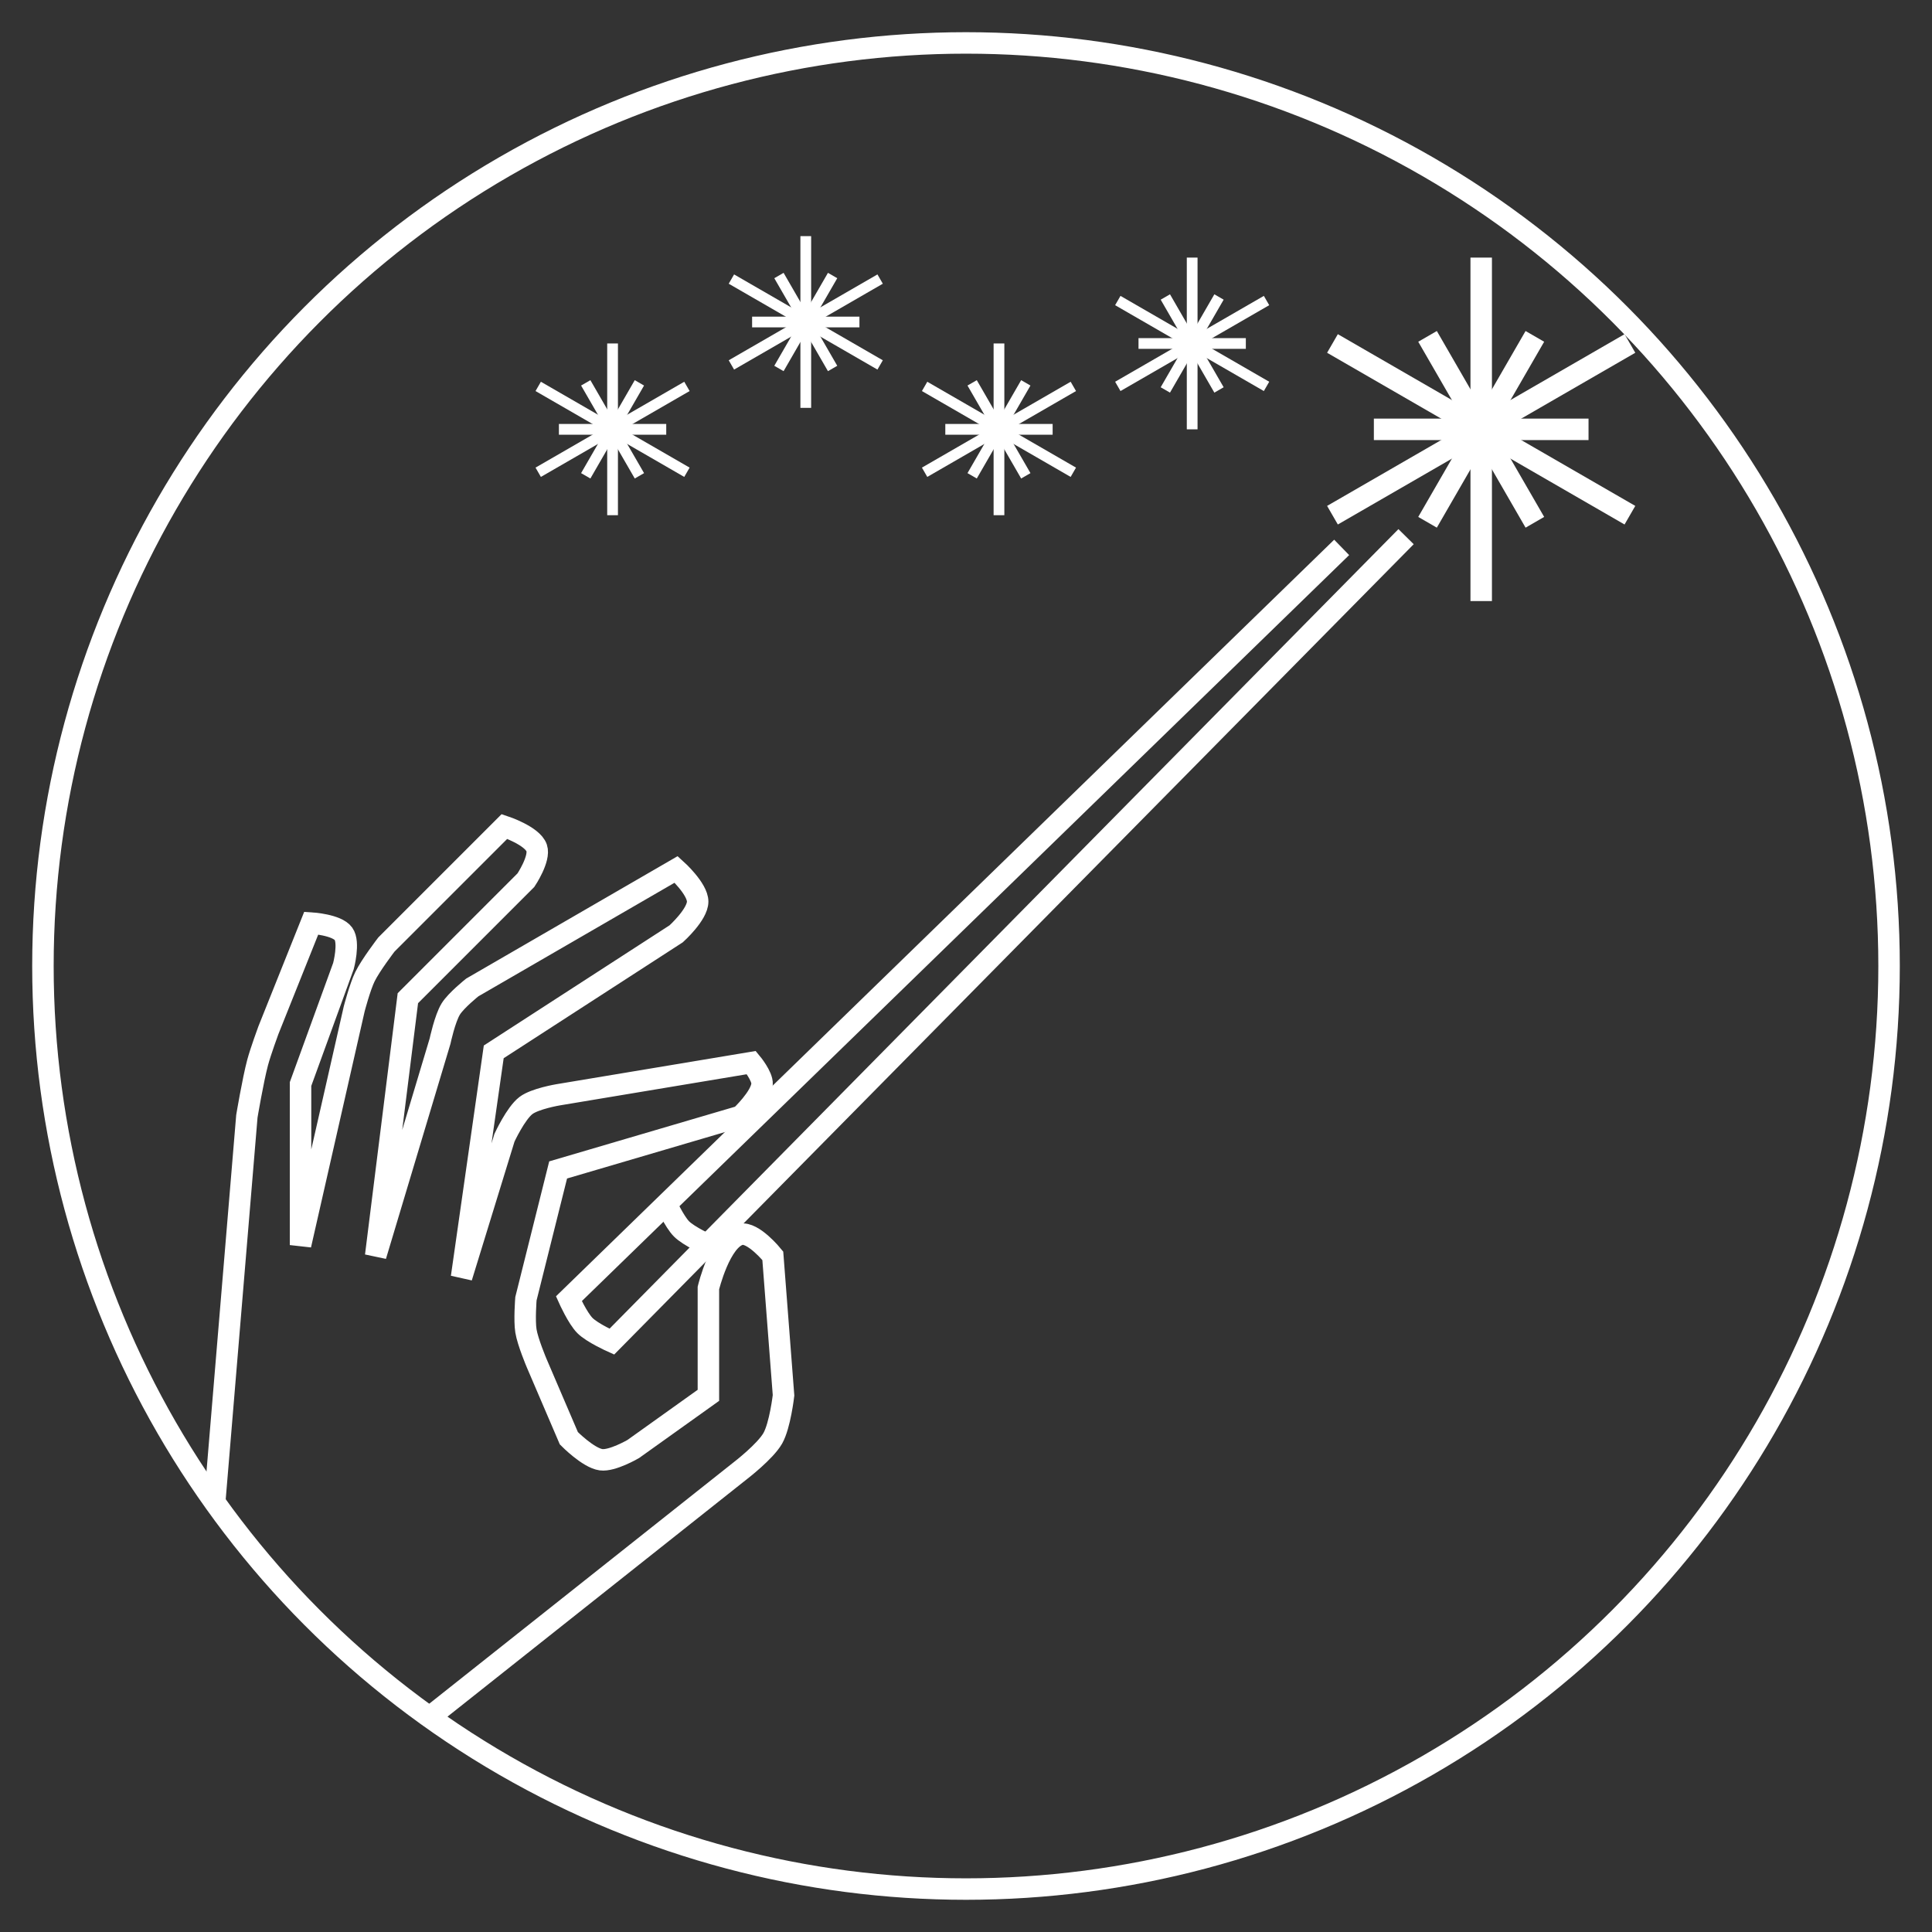 <?xml version="1.0" encoding="UTF-8" standalone="no"?>
<!-- Created with Inkscape (http://www.inkscape.org/) -->

<svg
     width="180"
     height="180"
     viewBox="0 0 180 180"
     version="1.1"
     id="svg5"
     inkscape:version="1.1.1 (3bf5ae0d25, 2021-09-20)"
     sodipodi:docname="wizard_180x180.svg"
     xmlns:inkscape="http://www.inkscape.org/namespaces/inkscape"
     xmlns:sodipodi="http://sodipodi.sourceforge.net/DTD/sodipodi-0.dtd"
     xmlns="http://www.w3.org/2000/svg"
     xmlns:svg="http://www.w3.org/2000/svg">
    <rect x="0" y="0" width="180" height="180" fill="#333333" stroke="none"/>
    <sodipodi:namedview
         id="namedview7"
         pagecolor="#505050"
         bordercolor="white"
         borderopacity="1"
         inkscape:pageshadow="0"
         inkscape:pageopacity="0"
         inkscape:pagecheckerboard="1"
         inkscape:document-units="px"
         showgrid="true"
         inkscape:zoom="5.0625"
         inkscape:cx="26.469136"
         inkscape:cy="128.2963"
         inkscape:window-width="1366"
         inkscape:window-height="705"
         inkscape:window-x="-8"
         inkscape:window-y="-8"
         inkscape:window-maximized="1"
         inkscape:current-layer="layer1">
        <inkscape:grid
             type="xygrid"
             id="grid824"
             empspacing="4" />
    </sodipodi:namedview>
    <defs
         id="defs2" />
    <g
         inkscape:label="Camada 1"
         inkscape:groupmode="layer"
         id="layer1">
        <path
             style="fill:white;fill-opacity:0;stroke:white;stroke-width:2;stroke-linecap:butt"
             d="M 86,72 14,142 C 14,142 14.813,143.813 15.5,144.5 16.187,145.187 18,146 18,146 L 92,71"
             id="path859"
             sodipodi:nodetypes="ccacc"
             transform="translate(39,-21)" />
        <path
             style="fill:white;fill-opacity:0;stroke:white;stroke-width:2;stroke-linecap:butt"
             d="M 0,184 29,161 C 29,161 31.303,159.231 32,158 32.677,156.804 33,154 33,154 L 32,141 C 32,141 30.173,138.736 29,139 27.104,139.426 26,144 26,144 V 154 L 19,159 C 19,159 17.045,160.14 16,160 14.809,159.84 13,158 13,158 L 10,151 C 10,151 9.169,149.04 9,148 8.84,147.013 9,145 9,145 L 12,133 29,128 C 29,128 30.925,126.2 31,125 31.046,124.256 30,123 30,123 L 12,126 C 12,126 9.838,126.36 9,127 8.045,127.73 7,130 7,130 L 3,143 6,122 23,111 C 23,111 25,109.202 25,108 25,106.798 23,105 23,105 L 4,116 C 4,116 2.496,117.198 2,118 1.446,118.897 1,121 1,121 L -5,141 -2,117 9,106 C 9,106 10.342,103.997 10,103 9.61,101.863 7,101 7,101 L -4,112 C -4,112 -5.472,113.92 -6,115 -6.463,115.947 -7,118 -7,118 L -12,140 V 125 L -8,114 C -8,114 -7.415,111.811 -8,111 -8.616,110.145 -11,110 -11,110 L -15,120 C -15,120 -15.729,121.981 -16,123 -16.436,124.643 -17,128 -17,128 L -20,164"
             id="path1057"
             sodipodi:nodetypes="ccaccacccaccacccacccccccaccaccccaccaccccaccacc"
             transform="translate(40,-24)" />
        <circle
             style="fill:white;fill-opacity:0;stroke:white;stroke-width:2;stroke-linecap:butt"
             id="path4701"
             cx="90"
             cy="90"
             r="86" />
        <g
             id="g33961">
            <path
                 style="fill:white;fill-opacity:0;stroke:white;stroke-width:2;stroke-linecap:butt"
                 d="M 132,64 V 32"
                 id="path28838"
                 transform="translate(6,-8)"
                 sodipodi:nodetypes="cc" />
            <path
                 style="fill:white;fill-opacity:0;stroke:white;stroke-width:2;stroke-linecap:butt"
                 d="M 132,32 V 64"
                 id="path29314"
                 transform="rotate(60,141.928,49.196)"
                 sodipodi:nodetypes="cc" />
            <path
                 style="fill:white;fill-opacity:0;stroke:white;stroke-width:2;stroke-linecap:butt"
                 d="M 132,64 V 32"
                 id="path29320"
                 transform="rotate(120,137.309,45.732)"
                 sodipodi:nodetypes="cc" />
            <path
                 style="fill:white;fill-opacity:0;stroke:white;stroke-width:2;stroke-linecap:butt"
                 d="M 132,58 V 38"
                 id="path29372"
                 transform="rotate(30,149.928,55.196)"
                 sodipodi:nodetypes="cc" />
            <path
                 style="fill:white;fill-opacity:0;stroke:white;stroke-width:2;stroke-linecap:butt"
                 d="M 132,38 V 58"
                 id="path29454"
                 transform="rotate(90,139,47)"
                 sodipodi:nodetypes="cc" />
            <path
                 style="fill:white;fill-opacity:0;stroke:white;stroke-width:2;stroke-linecap:butt"
                 d="M 132,58 V 38"
                 id="path29460"
                 transform="rotate(150,136.072,44.804)"
                 sodipodi:nodetypes="cc" />
        </g>
        <path
             style="fill:none;fill-opacity:1;stroke:white;stroke-width:2;stroke-linecap:butt"
             d="M 62,112 C 62,112 62.813,113.813 63.5,114.5 64.187,115.187 66,116 66,116"
             id="path31640"
             sodipodi:nodetypes="cac" />
        <g
             id="g34740"
             transform="matrix(0.5,0,0,0.5,42.072,12)"
             style="stroke-width:2;stroke-miterlimit:4;stroke-dasharray:none">
            <path
                 style="fill:white;fill-opacity:0;stroke:white;stroke-width:2;stroke-linecap:butt;stroke-miterlimit:4;stroke-dasharray:none"
                 d="M 132,64 V 32"
                 id="path34728"
                 transform="translate(6,-8)"
                 sodipodi:nodetypes="cc" />
            <path
                 style="fill:white;fill-opacity:0;stroke:white;stroke-width:2;stroke-linecap:butt;stroke-miterlimit:4;stroke-dasharray:none"
                 d="M 132,32 V 64"
                 id="path34730"
                 transform="rotate(60,141.928,49.196)"
                 sodipodi:nodetypes="cc" />
            <path
                 style="fill:white;fill-opacity:0;stroke:white;stroke-width:2;stroke-linecap:butt;stroke-miterlimit:4;stroke-dasharray:none"
                 d="M 132,64 V 32"
                 id="path34732"
                 transform="rotate(120,137.309,45.732)"
                 sodipodi:nodetypes="cc" />
            <path
                 style="fill:white;fill-opacity:0;stroke:white;stroke-width:2;stroke-linecap:butt;stroke-miterlimit:4;stroke-dasharray:none"
                 d="M 132,58 V 38"
                 id="path34734"
                 transform="rotate(30,149.928,55.196)"
                 sodipodi:nodetypes="cc" />
            <path
                 style="fill:white;fill-opacity:0;stroke:white;stroke-width:2;stroke-linecap:butt;stroke-miterlimit:4;stroke-dasharray:none"
                 d="M 132,38 V 58"
                 id="path34736"
                 transform="rotate(90,139,47)"
                 sodipodi:nodetypes="cc" />
            <path
                 style="fill:white;fill-opacity:0;stroke:white;stroke-width:2;stroke-linecap:butt;stroke-miterlimit:4;stroke-dasharray:none"
                 d="M 132,58 V 38"
                 id="path34738"
                 transform="rotate(150,136.072,44.804)"
                 sodipodi:nodetypes="cc" />
        </g>
        <g
             id="g34754"
             transform="matrix(0.5,0,0,0.5,24.072,20)"
             style="stroke-width:2;stroke-miterlimit:4;stroke-dasharray:none">
            <path
                 style="fill:white;fill-opacity:0;stroke:white;stroke-width:2;stroke-linecap:butt;stroke-miterlimit:4;stroke-dasharray:none"
                 d="M 132,64 V 32"
                 id="path34742"
                 transform="translate(6,-8)"
                 sodipodi:nodetypes="cc" />
            <path
                 style="fill:white;fill-opacity:0;stroke:white;stroke-width:2;stroke-linecap:butt;stroke-miterlimit:4;stroke-dasharray:none"
                 d="M 132,32 V 64"
                 id="path34744"
                 transform="rotate(60,141.928,49.196)"
                 sodipodi:nodetypes="cc" />
            <path
                 style="fill:white;fill-opacity:0;stroke:white;stroke-width:2;stroke-linecap:butt;stroke-miterlimit:4;stroke-dasharray:none"
                 d="M 132,64 V 32"
                 id="path34746"
                 transform="rotate(120,137.309,45.732)"
                 sodipodi:nodetypes="cc" />
            <path
                 style="fill:white;fill-opacity:0;stroke:white;stroke-width:2;stroke-linecap:butt;stroke-miterlimit:4;stroke-dasharray:none"
                 d="M 132,58 V 38"
                 id="path34748"
                 transform="rotate(30,149.928,55.196)"
                 sodipodi:nodetypes="cc" />
            <path
                 style="fill:white;fill-opacity:0;stroke:white;stroke-width:2;stroke-linecap:butt;stroke-miterlimit:4;stroke-dasharray:none"
                 d="M 132,38 V 58"
                 id="path34750"
                 transform="rotate(90,139,47)"
                 sodipodi:nodetypes="cc" />
            <path
                 style="fill:white;fill-opacity:0;stroke:white;stroke-width:2;stroke-linecap:butt;stroke-miterlimit:4;stroke-dasharray:none"
                 d="M 132,58 V 38"
                 id="path34752"
                 transform="rotate(150,136.072,44.804)"
                 sodipodi:nodetypes="cc" />
        </g>
        <g
             id="g34867"
             transform="matrix(0.5,0,0,0.5,6.072,10)"
             style="stroke-width:2;stroke-miterlimit:4;stroke-dasharray:none">
            <path
                 style="fill:white;fill-opacity:0;stroke:white;stroke-width:2;stroke-linecap:butt;stroke-miterlimit:4;stroke-dasharray:none"
                 d="M 132,64 V 32"
                 id="path34855"
                 transform="translate(6,-8)"
                 sodipodi:nodetypes="cc" />
            <path
                 style="fill:white;fill-opacity:0;stroke:white;stroke-width:2;stroke-linecap:butt;stroke-miterlimit:4;stroke-dasharray:none"
                 d="M 132,32 V 64"
                 id="path34857"
                 transform="rotate(60,141.928,49.196)"
                 sodipodi:nodetypes="cc" />
            <path
                 style="fill:white;fill-opacity:0;stroke:white;stroke-width:2;stroke-linecap:butt;stroke-miterlimit:4;stroke-dasharray:none"
                 d="M 132,64 V 32"
                 id="path34859"
                 transform="rotate(120,137.309,45.732)"
                 sodipodi:nodetypes="cc" />
            <path
                 style="fill:white;fill-opacity:0;stroke:white;stroke-width:2;stroke-linecap:butt;stroke-miterlimit:4;stroke-dasharray:none"
                 d="M 132,58 V 38"
                 id="path34861"
                 transform="rotate(30,149.928,55.196)"
                 sodipodi:nodetypes="cc" />
            <path
                 style="fill:white;fill-opacity:0;stroke:white;stroke-width:2;stroke-linecap:butt;stroke-miterlimit:4;stroke-dasharray:none"
                 d="M 132,38 V 58"
                 id="path34863"
                 transform="rotate(90,139,47)"
                 sodipodi:nodetypes="cc" />
            <path
                 style="fill:white;fill-opacity:0;stroke:white;stroke-width:2;stroke-linecap:butt;stroke-miterlimit:4;stroke-dasharray:none"
                 d="M 132,58 V 38"
                 id="path34865"
                 transform="rotate(150,136.072,44.804)"
                 sodipodi:nodetypes="cc" />
        </g>
        <g
             id="g34881"
             transform="matrix(0.5,0,0,0.5,-11.928,20)"
             style="stroke-width:2;stroke-miterlimit:4;stroke-dasharray:none">
            <path
                 style="fill:white;fill-opacity:0;stroke:white;stroke-width:2;stroke-linecap:butt;stroke-miterlimit:4;stroke-dasharray:none"
                 d="M 132,64 V 32"
                 id="path34869"
                 transform="translate(6,-8)"
                 sodipodi:nodetypes="cc" />
            <path
                 style="fill:white;fill-opacity:0;stroke:white;stroke-width:2;stroke-linecap:butt;stroke-miterlimit:4;stroke-dasharray:none"
                 d="M 132,32 V 64"
                 id="path34871"
                 transform="rotate(60,141.928,49.196)"
                 sodipodi:nodetypes="cc" />
            <path
                 style="fill:white;fill-opacity:0;stroke:white;stroke-width:2;stroke-linecap:butt;stroke-miterlimit:4;stroke-dasharray:none"
                 d="M 132,64 V 32"
                 id="path34873"
                 transform="rotate(120,137.309,45.732)"
                 sodipodi:nodetypes="cc" />
            <path
                 style="fill:white;fill-opacity:0;stroke:white;stroke-width:2;stroke-linecap:butt;stroke-miterlimit:4;stroke-dasharray:none"
                 d="M 132,58 V 38"
                 id="path34875"
                 transform="rotate(30,149.928,55.196)"
                 sodipodi:nodetypes="cc" />
            <path
                 style="fill:white;fill-opacity:0;stroke:white;stroke-width:2;stroke-linecap:butt;stroke-miterlimit:4;stroke-dasharray:none"
                 d="M 132,38 V 58"
                 id="path34877"
                 transform="rotate(90,139,47)"
                 sodipodi:nodetypes="cc" />
            <path
                 style="fill:white;fill-opacity:0;stroke:white;stroke-width:2;stroke-linecap:butt;stroke-miterlimit:4;stroke-dasharray:none"
                 d="M 132,58 V 38"
                 id="path34879"
                 transform="rotate(150,136.072,44.804)"
                 sodipodi:nodetypes="cc" />
        </g>
    </g>
</svg>
